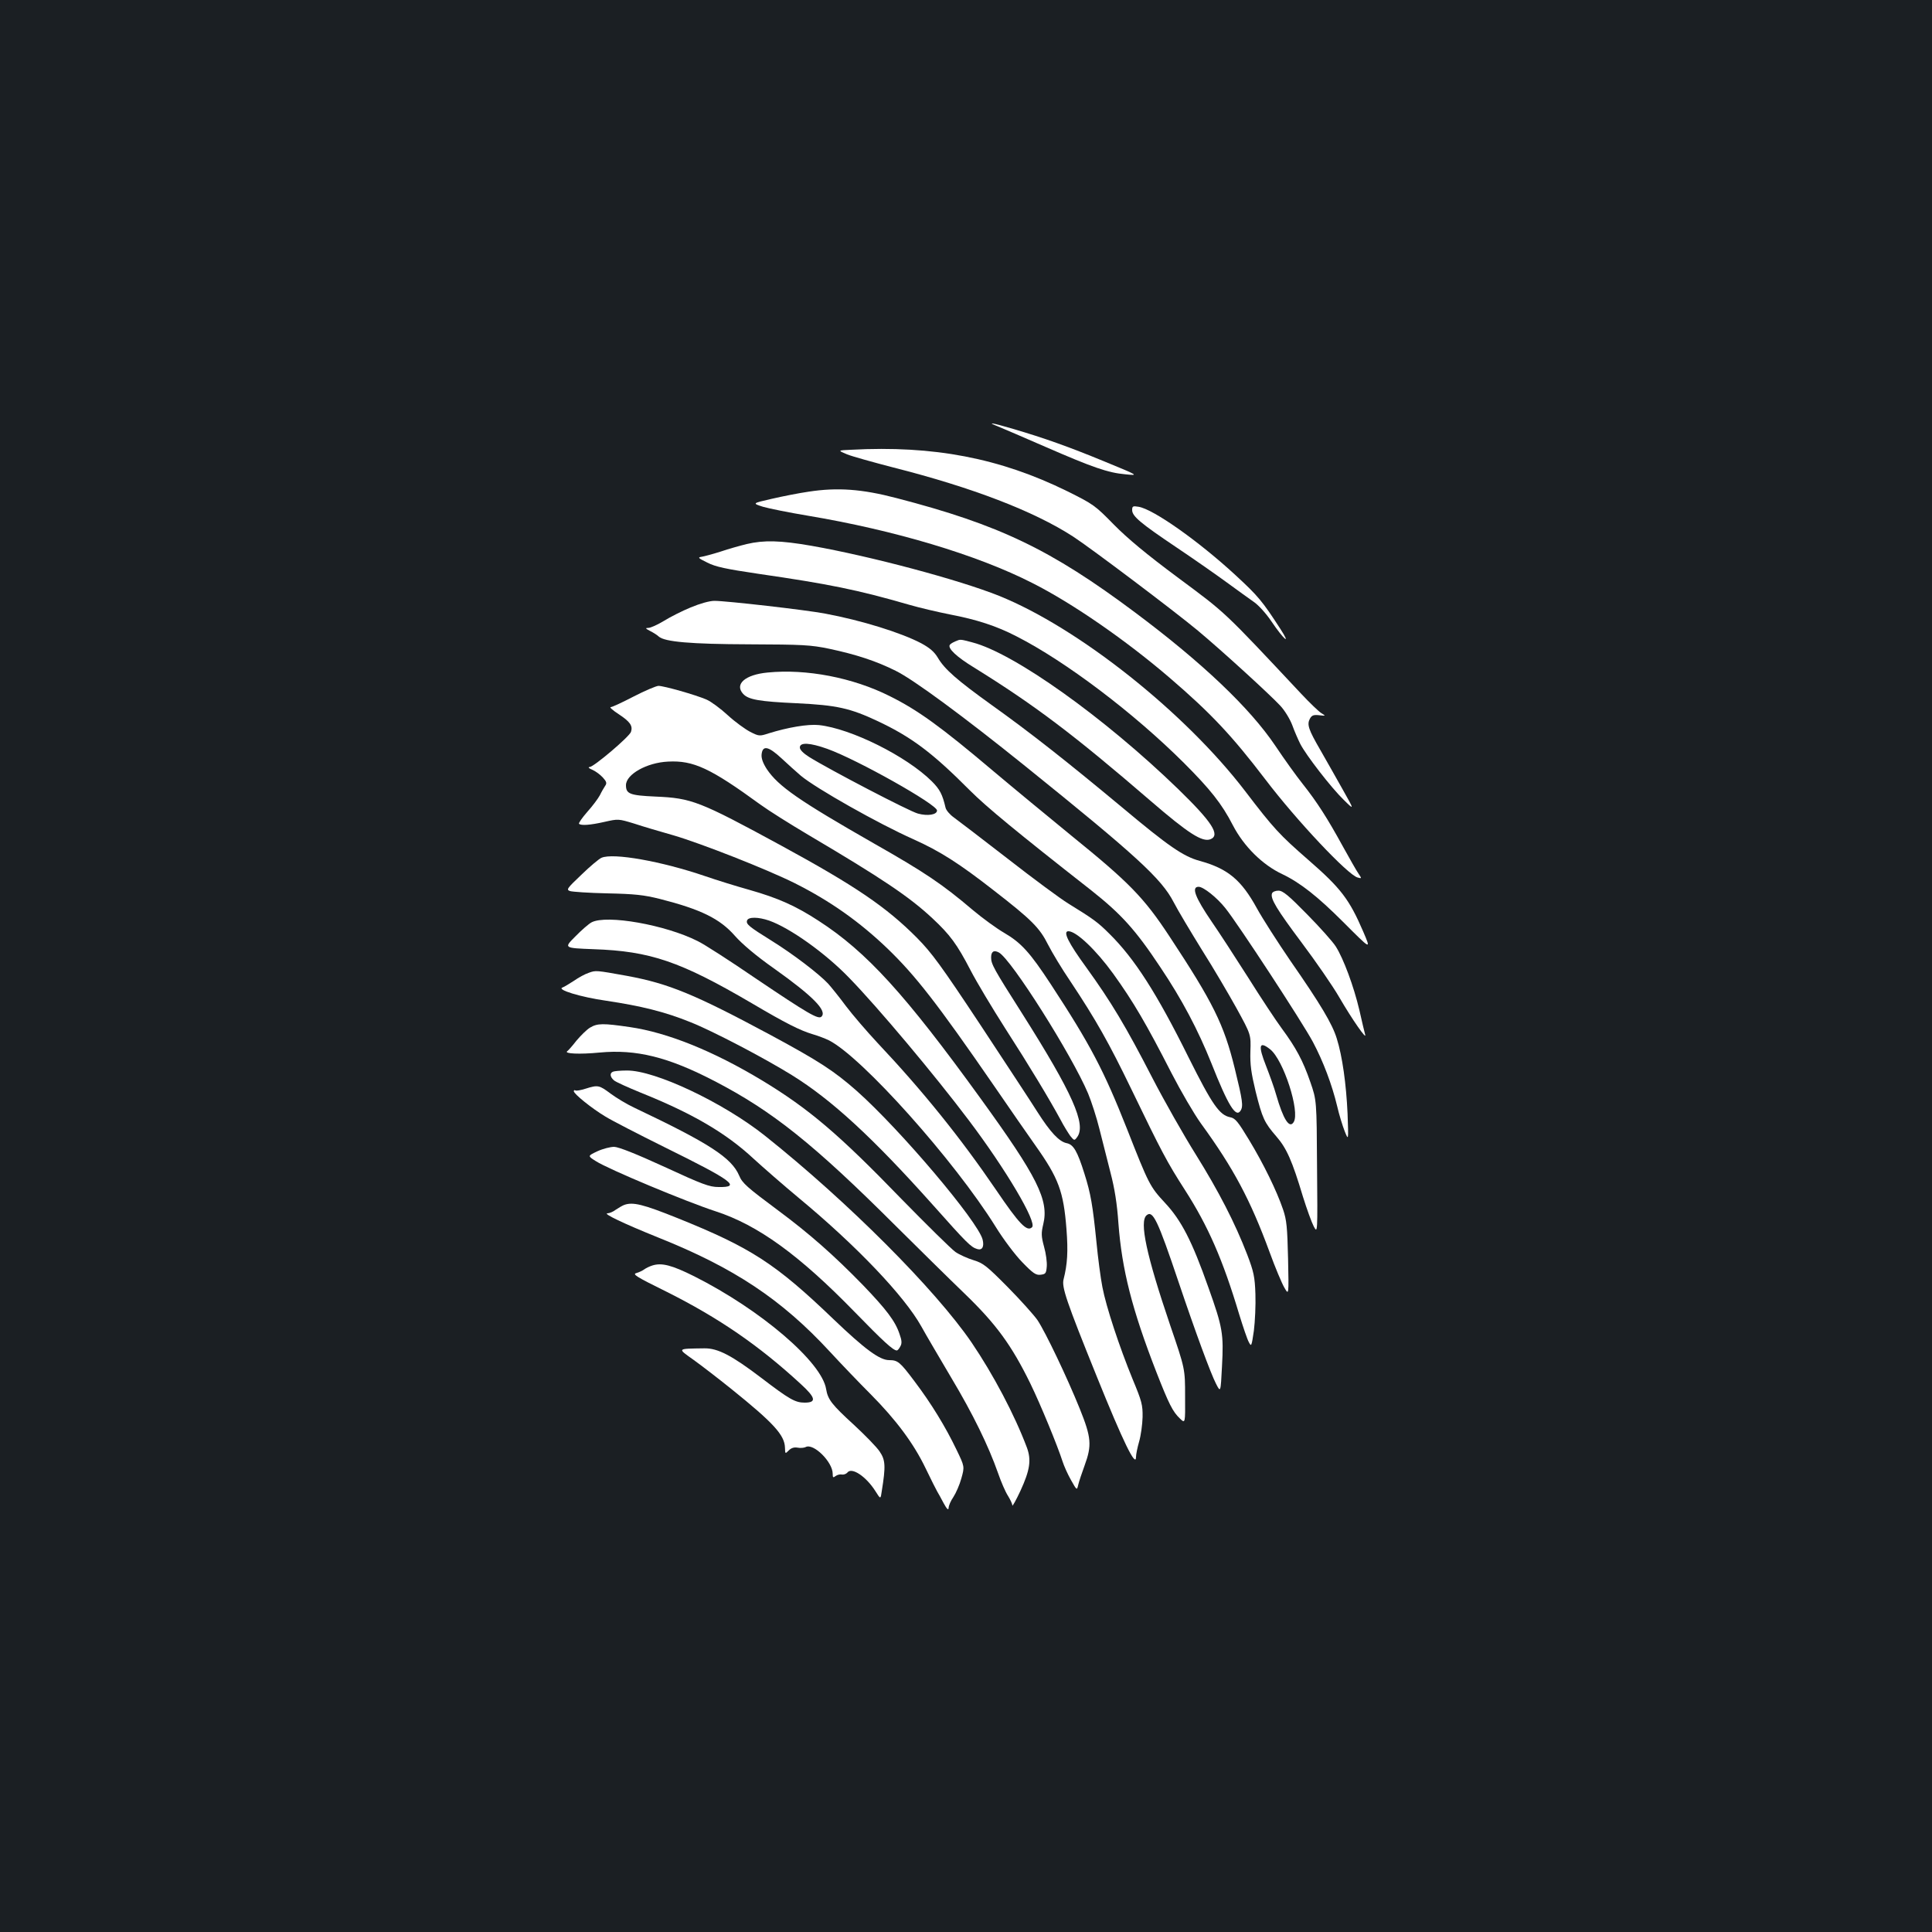 <?xml version="1.0" standalone="no"?>
<!DOCTYPE svg PUBLIC "-//W3C//DTD SVG 20010904//EN"
 "http://www.w3.org/TR/2001/REC-SVG-20010904/DTD/svg10.dtd">
<svg version="1.0" xmlns="http://www.w3.org/2000/svg"
 width="1000pt" height="1000pt" viewBox="0 0 1000 1000"
 preserveAspectRatio="xMidYMid meet">
<rect width="100%" height="100%" fill="#1b1f23"/>
<g transform="translate(0,1000) scale(0.1,-0.1)"
fill="#ffffff" stroke="none">
<path d="M5165 7793 c22 -9 132 -56 244 -105 248 -108 326 -135 416 -143 70
-7 70 -7 -105 65 -189 78 -316 123 -476 170 -112 33 -140 37 -79 13z"/>
<path d="M4405 7672 c-70 -3 -70 -3 -20 -24 28 -11 136 -41 240 -68 406 -103
725 -225 929 -357 91 -59 526 -387 646 -487 126 -105 374 -332 426 -388 23
-24 51 -70 63 -102 11 -31 30 -74 41 -96 30 -59 161 -228 225 -290 56 -55 56
-55 -6 55 -34 61 -86 152 -115 203 -62 107 -70 132 -54 162 10 18 19 21 48 18
35 -4 35 -4 11 11 -13 8 -60 53 -104 100 -406 433 -386 414 -635 599 -167 124
-264 205 -335 277 -97 99 -105 105 -242 173 -348 171 -691 237 -1118 214z"/>
<path d="M4185 7455 c-49 -7 -135 -24 -191 -37 -101 -23 -101 -23 -45 -41 31
-9 135 -30 231 -46 449 -75 878 -203 1164 -349 208 -105 485 -297 711 -491
213 -183 321 -298 495 -526 162 -213 427 -494 477 -507 22 -6 22 -6 4 21 -10
14 -46 78 -81 141 -80 146 -134 230 -207 322 -32 40 -96 129 -142 198 -132
196 -378 430 -726 690 -436 326 -703 454 -1235 592 -179 47 -306 56 -455 33z"/>
<path d="M5860 7360 c0 -32 43 -68 229 -193 91 -61 208 -143 260 -181 53 -39
116 -84 140 -101 24 -16 64 -60 91 -100 64 -95 106 -131 47 -40 -94 145 -115
170 -232 278 -192 177 -426 342 -502 354 -29 5 -33 3 -33 -17z"/>
<path d="M3865 7184 c-33 -8 -94 -25 -135 -39 -41 -13 -86 -25 -99 -27 -21 -3
-17 -7 30 -30 43 -22 96 -33 264 -58 366 -53 514 -83 780 -160 55 -16 150 -38
210 -50 141 -27 243 -60 347 -114 253 -129 605 -395 865 -654 137 -137 197
-212 254 -323 57 -110 154 -206 257 -254 92 -44 183 -116 312 -245 149 -149
147 -148 106 -52 -72 167 -115 224 -284 371 -149 130 -179 162 -327 356 -312
408 -864 846 -1274 1011 -207 83 -664 205 -971 259 -161 28 -246 30 -335 9z"/>
<path d="M3575 6856 c-44 -18 -107 -50 -139 -70 -33 -20 -69 -36 -80 -36 -17
0 -16 -3 9 -16 16 -8 37 -21 45 -29 31 -27 162 -39 470 -40 274 -1 316 -3 412
-23 141 -30 244 -64 344 -114 92 -45 356 -240 670 -493 577 -465 706 -583 769
-705 21 -41 87 -151 145 -245 59 -93 140 -231 181 -305 74 -135 74 -135 71
-222 -2 -69 4 -111 27 -207 35 -140 45 -161 108 -234 52 -60 81 -124 137 -311
20 -64 45 -133 56 -154 20 -37 20 -37 17 308 -2 345 -2 345 -35 440 -38 110
-74 177 -147 276 -29 39 -108 158 -175 265 -68 107 -152 236 -188 288 -86 126
-107 181 -68 181 25 0 95 -56 138 -110 64 -79 401 -594 454 -694 53 -100 98
-219 125 -331 10 -44 28 -102 39 -130 20 -50 20 -50 15 90 -7 154 -27 298 -56
390 -23 75 -83 176 -240 402 -67 98 -145 220 -173 271 -81 148 -151 206 -296
246 -85 23 -162 76 -402 277 -286 238 -475 387 -674 529 -181 130 -245 186
-280 246 -18 30 -41 50 -85 74 -104 55 -310 119 -498 154 -99 19 -512 66 -573
66 -26 0 -75 -14 -123 -34z m2999 -2287 c69 -54 156 -323 122 -377 -22 -36
-54 14 -91 143 -9 33 -33 99 -52 148 -42 106 -36 131 21 86z"/>
<path d="M4944 6680 c-12 -5 -25 -13 -28 -18 -11 -18 35 -62 127 -118 311
-193 513 -345 912 -689 196 -169 268 -215 310 -199 53 21 9 89 -167 260 -383
371 -849 703 -1065 759 -65 17 -61 17 -89 5z"/>
<path d="M3973 6519 c-116 -11 -172 -60 -127 -110 27 -30 82 -40 278 -49 207
-10 276 -25 422 -94 173 -82 280 -162 474 -357 86 -86 241 -214 629 -518 154
-122 228 -203 356 -396 113 -168 196 -326 265 -498 87 -220 127 -284 151 -246
15 23 11 52 -30 219 -56 228 -112 341 -339 685 -131 199 -208 278 -507 520
-121 99 -303 249 -405 335 -272 230 -390 315 -535 387 -191 96 -432 142 -632
122z"/>
<path d="M3280 6395 c-58 -30 -111 -55 -119 -55 -8 0 11 -17 42 -37 59 -39 73
-60 63 -91 -8 -25 -193 -182 -214 -182 -10 -1 -4 -7 13 -14 17 -7 41 -25 55
-40 20 -22 22 -30 12 -44 -6 -9 -19 -31 -27 -48 -9 -17 -38 -56 -65 -86 -27
-31 -46 -58 -43 -62 11 -10 57 -7 132 10 71 16 72 16 154 -9 45 -15 137 -42
204 -61 140 -41 482 -175 628 -248 181 -91 333 -198 479 -338 144 -139 256
-282 551 -710 81 -118 178 -258 215 -310 119 -168 145 -237 160 -432 9 -116 5
-181 -15 -260 -10 -40 13 -110 172 -503 136 -337 203 -475 203 -416 0 13 7 48
16 79 9 31 17 88 18 127 1 63 -4 82 -51 195 -69 168 -138 377 -157 478 -9 45
-23 151 -31 235 -19 187 -29 248 -62 352 -37 118 -57 151 -92 158 -39 8 -84
56 -151 161 -30 48 -163 250 -294 449 -206 311 -253 375 -330 453 -159 160
-320 269 -702 477 -425 231 -464 246 -652 254 -133 6 -152 14 -152 59 0 56
108 117 218 122 131 7 219 -34 477 -222 44 -32 157 -103 250 -158 379 -224
521 -319 641 -431 91 -85 127 -133 198 -270 31 -60 112 -195 179 -300 127
-197 229 -367 286 -472 17 -33 41 -71 51 -85 20 -24 21 -25 35 -6 49 65 -23
227 -285 641 -147 231 -160 255 -160 289 0 31 14 40 40 26 64 -34 378 -531
462 -730 17 -41 44 -124 59 -185 15 -60 41 -162 57 -225 21 -80 34 -160 41
-263 18 -238 70 -444 196 -768 65 -166 85 -206 122 -241 28 -27 28 -27 27 115
0 142 0 142 -77 367 -123 362 -161 538 -122 570 32 27 57 -24 165 -345 89
-264 167 -475 194 -527 24 -47 24 -47 31 90 9 167 4 200 -70 407 -85 241 -140
348 -225 439 -78 84 -84 96 -196 381 -121 306 -191 439 -396 752 -107 163
-152 213 -241 265 -38 22 -111 75 -161 117 -159 135 -248 195 -512 345 -390
223 -495 296 -555 385 -20 31 -29 56 -27 76 5 49 35 43 103 -20 33 -31 78 -71
100 -90 79 -66 403 -249 583 -329 138 -62 238 -126 416 -265 196 -152 237
-193 281 -281 21 -41 72 -126 115 -189 133 -200 200 -319 317 -561 155 -321
184 -376 276 -519 120 -187 196 -360 281 -644 20 -65 42 -130 50 -144 13 -25
14 -22 26 59 6 48 10 133 8 190 -3 90 -9 116 -42 203 -63 164 -148 329 -267
520 -62 99 -163 277 -224 395 -139 270 -213 393 -342 572 -94 129 -123 188
-93 188 41 0 143 -97 232 -220 105 -146 171 -259 302 -515 48 -93 116 -210
152 -260 169 -232 256 -396 355 -665 29 -80 64 -163 77 -185 23 -40 23 -40 19
150 -4 163 -7 199 -26 255 -33 97 -101 236 -176 360 -57 94 -71 112 -97 117
-56 11 -93 64 -216 310 -164 331 -280 512 -410 640 -59 59 -82 76 -212 156
-41 25 -183 130 -315 233 -132 102 -257 198 -278 213 -20 14 -40 37 -43 51
-16 68 -29 94 -71 136 -131 130 -418 273 -584 291 -57 6 -162 -12 -261 -43
-46 -15 -50 -15 -95 8 -25 13 -78 51 -116 86 -38 35 -87 71 -110 81 -58 25
-221 71 -249 71 -13 -1 -70 -25 -128 -55z m1002 -271 c156 -56 568 -288 568
-319 0 -22 -48 -30 -99 -16 -43 11 -459 228 -563 293 -30 19 -48 37 -48 49 0
28 52 25 142 -7z"/>
<path d="M3113 5560 c-12 -5 -59 -44 -103 -87 -75 -71 -80 -78 -60 -85 12 -4
99 -10 193 -12 142 -3 189 -8 273 -29 212 -54 310 -102 388 -191 37 -42 110
-104 204 -170 201 -143 274 -218 244 -248 -16 -16 -68 14 -341 198 -133 91
-268 178 -300 193 -166 84 -471 138 -549 97 -15 -8 -53 -41 -85 -74 -59 -59
-59 -59 95 -65 294 -10 449 -63 818 -279 178 -105 250 -141 316 -161 28 -8 67
-23 85 -32 171 -87 649 -622 862 -964 40 -65 101 -146 138 -184 56 -58 71 -68
95 -65 26 3 29 7 32 42 2 22 -4 68 -14 103 -15 55 -15 71 -4 117 30 124 -31
245 -325 651 -390 539 -589 758 -838 919 -118 77 -210 118 -358 160 -68 19
-171 51 -229 71 -225 77 -477 122 -537 95z m868 -325 c108 -38 292 -169 415
-297 148 -152 441 -501 618 -736 192 -254 354 -528 328 -554 -26 -26 -67 17
-187 194 -182 267 -379 512 -613 760 -55 59 -129 145 -163 190 -34 46 -76 98
-93 117 -48 51 -180 152 -291 221 -119 74 -135 87 -128 106 7 19 59 18 114 -1z"/>
<path d="M6584 5376 c-10 -26 23 -81 154 -256 72 -96 160 -223 194 -282 68
-117 144 -225 134 -193 -3 11 -17 68 -30 127 -29 123 -82 266 -122 329 -15 24
-82 99 -148 166 -97 99 -126 123 -149 123 -15 0 -30 -6 -33 -14z"/>
<path d="M3048 4965 c-19 -6 -54 -25 -78 -42 -25 -16 -51 -32 -58 -34 -34 -11
93 -50 227 -69 180 -27 302 -57 433 -110 114 -45 382 -185 527 -275 205 -127
417 -322 728 -670 178 -200 198 -220 231 -230 26 -8 37 12 28 49 -24 94 -424
567 -651 769 -118 104 -195 154 -445 289 -393 211 -528 267 -745 307 -161 29
-161 29 -197 16z"/>
<path d="M3054 4681 c-17 -10 -48 -41 -70 -67 -21 -27 -43 -52 -48 -55 -18
-13 64 -17 167 -7 190 18 356 -23 596 -148 299 -155 512 -325 937 -749 116
-115 276 -273 356 -350 164 -158 244 -268 341 -466 54 -111 141 -323 167 -404
7 -22 26 -65 43 -95 31 -55 31 -55 38 -25 4 17 19 62 33 100 38 104 35 144
-25 293 -65 161 -177 396 -219 459 -18 26 -87 103 -154 171 -109 110 -127 124
-176 139 -30 9 -73 28 -95 43 -22 16 -147 139 -279 274 -324 335 -479 467
-722 614 -252 152 -490 248 -685 276 -137 20 -167 20 -205 -3z"/>
<path d="M3173 4453 c-18 -7 -16 -27 5 -45 9 -8 71 -36 137 -63 269 -108 442
-209 585 -342 47 -43 152 -135 235 -204 297 -246 546 -507 634 -665 24 -44 94
-162 154 -264 113 -189 193 -353 243 -495 15 -44 38 -97 51 -117 13 -21 23
-43 23 -50 0 -7 19 27 42 76 49 107 57 159 33 224 -64 170 -174 378 -286 543
-187 274 -642 730 -1069 1070 -216 172 -571 340 -716 338 -33 0 -65 -3 -71 -6z"/>
<path d="M3031 4365 c-25 -8 -48 -12 -53 -9 -4 3 -8 1 -8 -4 0 -14 93 -89 163
-131 34 -21 172 -92 307 -159 353 -174 398 -208 279 -206 -47 0 -84 14 -279
104 -148 68 -237 103 -261 104 -20 0 -59 -10 -87 -23 -51 -24 -51 -24 -8 -51
65 -42 470 -211 621 -260 218 -71 432 -226 719 -521 147 -151 199 -199 218
-199 4 0 12 9 18 21 9 15 8 31 -4 64 -22 67 -69 128 -190 254 -151 155 -276
265 -436 384 -164 122 -188 143 -204 182 -40 93 -154 167 -546 353 -36 17 -89
49 -119 71 -60 45 -66 46 -130 26z"/>
<path d="M3230 3763 c-8 -3 -27 -14 -42 -24 -14 -11 -34 -19 -43 -19 -29 0 85
-54 261 -125 393 -157 639 -320 890 -592 60 -65 154 -163 210 -219 132 -133
223 -255 285 -384 28 -58 55 -112 60 -120 5 -8 20 -35 33 -60 17 -31 25 -39
26 -25 0 11 11 37 25 57 13 20 32 63 41 96 17 61 17 61 -25 148 -57 119 -131
240 -218 355 -75 100 -86 109 -131 109 -49 0 -126 57 -287 211 -301 289 -428
371 -808 524 -179 72 -232 85 -277 68z"/>
<path d="M3377 3450 c-16 -5 -34 -14 -42 -20 -8 -6 -26 -15 -40 -19 -24 -6 -5
-18 157 -98 269 -135 476 -277 692 -476 78 -71 84 -97 21 -97 -49 0 -79 17
-223 127 -155 118 -227 155 -296 154 -144 -2 -141 1 -57 -59 42 -30 130 -98
196 -151 220 -177 276 -239 278 -304 1 -33 1 -33 20 -14 13 13 28 17 45 14 15
-3 34 -1 42 3 40 22 140 -77 140 -138 0 -20 2 -22 15 -12 8 6 22 10 32 8 10
-2 23 3 29 10 22 30 97 -20 145 -96 27 -43 27 -43 33 0 21 130 19 161 -11 205
-15 23 -75 84 -132 137 -116 106 -136 132 -145 186 -22 140 -339 411 -683 584
-116 58 -168 71 -216 56z"/>
</g>
</svg>
